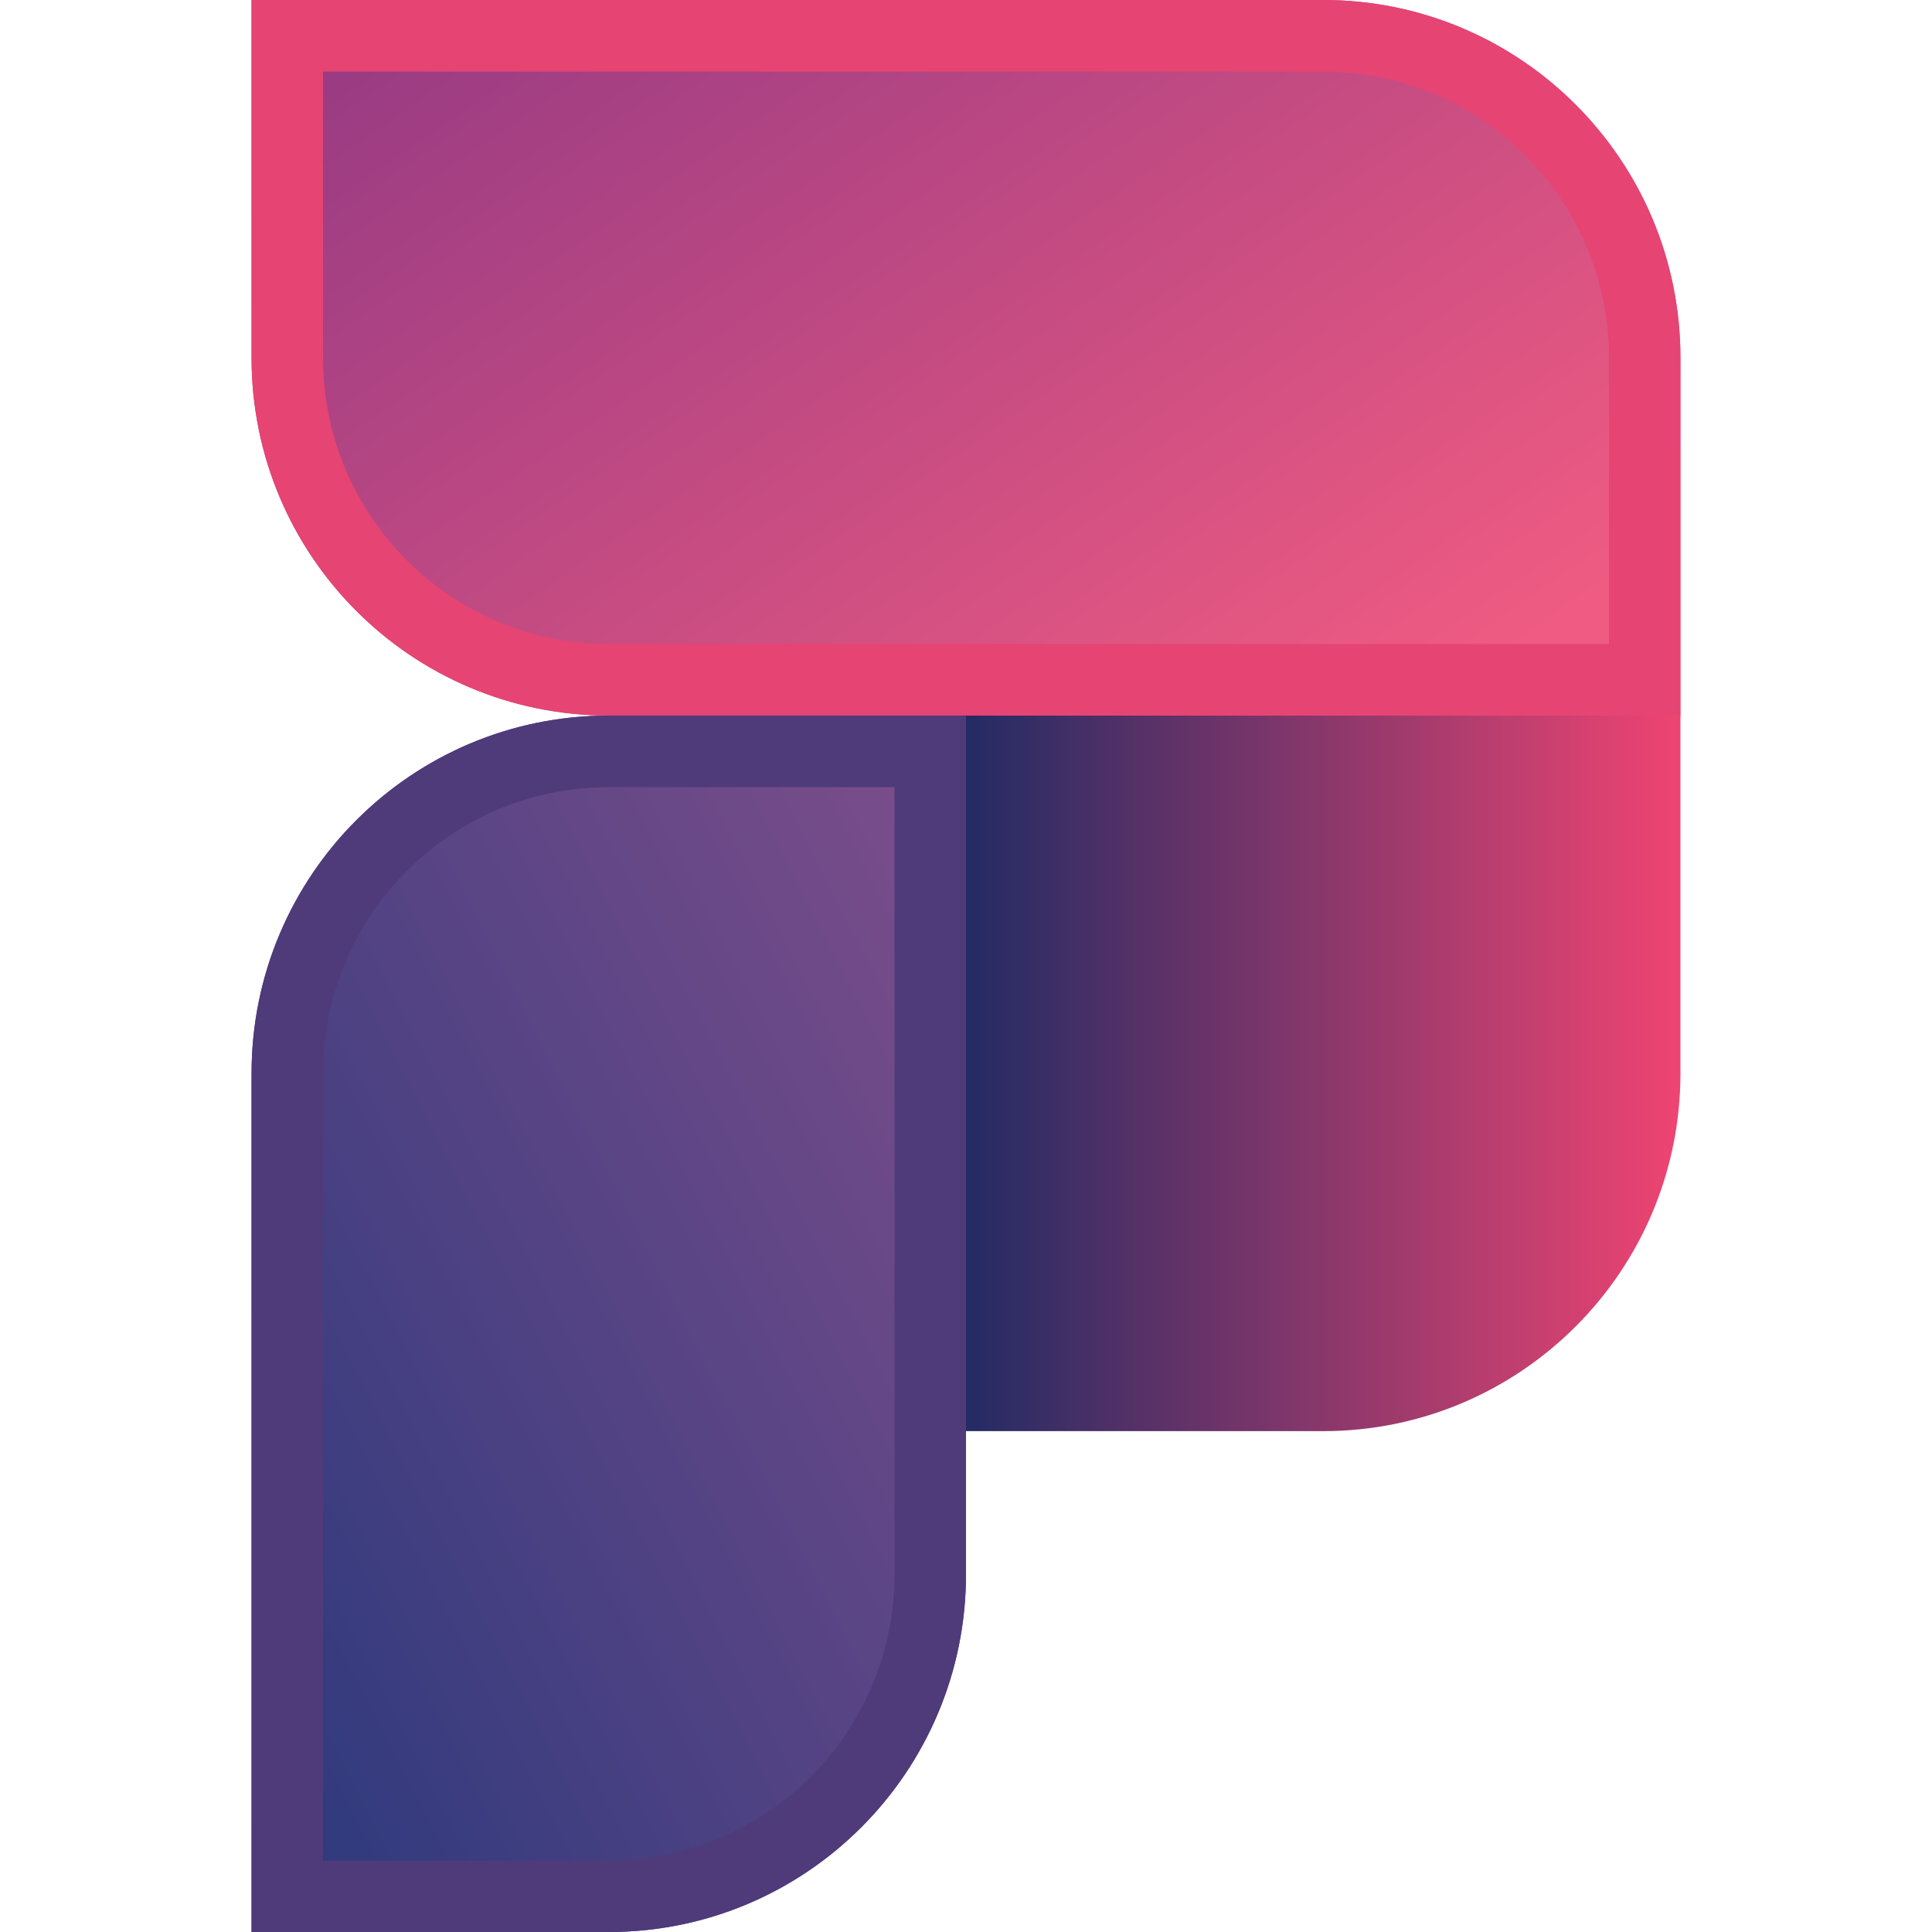 <?xml version="1.0" encoding="UTF-8"?>
<svg width="48px" height="48px" viewBox="0 0 48 48" version="1.1" xmlns="http://www.w3.org/2000/svg" xmlns:xlink="http://www.w3.org/1999/xlink">
    <!-- Generator: Sketch 56 (81588) - https://sketch.com -->
    <title>Gateway/Color/Digipay</title>
    <desc>Created with Sketch.</desc>
    <defs>
        <linearGradient x1="0%" y1="50%" x2="100.005%" y2="50%" id="linearGradient-1">
            <stop stop-color="#242B64" offset="0%"></stop>
            <stop stop-color="#EF4472" offset="100%"></stop>
        </linearGradient>
        <linearGradient x1="-8.234%" y1="8.413%" x2="94.372%" y2="81.694%" id="linearGradient-2">
            <stop stop-color="#903883" offset="0%"></stop>
            <stop stop-color="#EF5B82" offset="100%"></stop>
        </linearGradient>
        <linearGradient x1="-7.112%" y1="99.558%" x2="107.107%" y2="0.442%" id="linearGradient-3">
            <stop stop-color="#26387C" offset="0%"></stop>
            <stop stop-color="#834F8C" offset="100%"></stop>
        </linearGradient>
    </defs>
    <g id="Ready-For-Export" stroke="none" stroke-width="1" fill="none" fill-rule="evenodd">
        <g id="Artboard" transform="translate(-184, -288)" fill-rule="nonzero">
            <g id="Gateway_(Color)" transform="translate(80, 288)">
                <g id="Gateway-/-Digipay-/-Color" transform="translate(104, 0)">
                    <path d="M24,17.778 L41.75,17.778 L41.75,26.667 C41.75,31.576 37.777,35.556 32.875,35.556 L24,35.556 L24,17.778 Z" id="Shape" fill="url(#linearGradient-1)"></path>
                    <path d="M6.25,0 L32.875,0 C37.777,0 41.75,3.98 41.75,8.889 L41.75,17.778 L15.125,17.778 C10.223,17.778 6.25,13.798 6.25,8.889 L6.25,0 Z" id="Shape" fill="url(#linearGradient-2)"></path>
                    <path d="M6.25,0 L32.875,0 C37.777,0 41.75,3.98 41.75,8.889 L41.75,17.778 L15.125,17.778 C10.223,17.778 6.25,13.798 6.25,8.889 L6.25,0 Z M8.025,1.778 L8.025,8.889 C8.025,12.816 11.204,16 15.125,16 L39.975,16 L39.975,8.889 C39.975,4.962 36.796,1.778 32.875,1.778 L8.025,1.778 Z" id="Shape" fill="#E64473"></path>
                    <path d="M15.125,17.778 L24,17.778 L24,39.111 C24,44.02 20.027,48 15.125,48 L6.25,48 L6.25,26.667 C6.25,21.757 10.223,17.778 15.125,17.778 Z" id="Shape" fill="url(#linearGradient-3)"></path>
                    <path d="M15.125,17.778 L24,17.778 L24,39.111 C24,44.02 20.027,48 15.125,48 L6.25,48 L6.25,26.667 C6.25,21.757 10.223,17.778 15.125,17.778 Z M22.225,19.556 L15.125,19.556 C11.204,19.556 8.025,22.739 8.025,26.667 L8.025,46.222 L15.125,46.222 C19.046,46.222 22.225,43.038 22.225,39.111 L22.225,19.556 Z" id="Shape" fill="#4F3A7A"></path>
                </g>
            </g>
        </g>
    </g>
</svg>